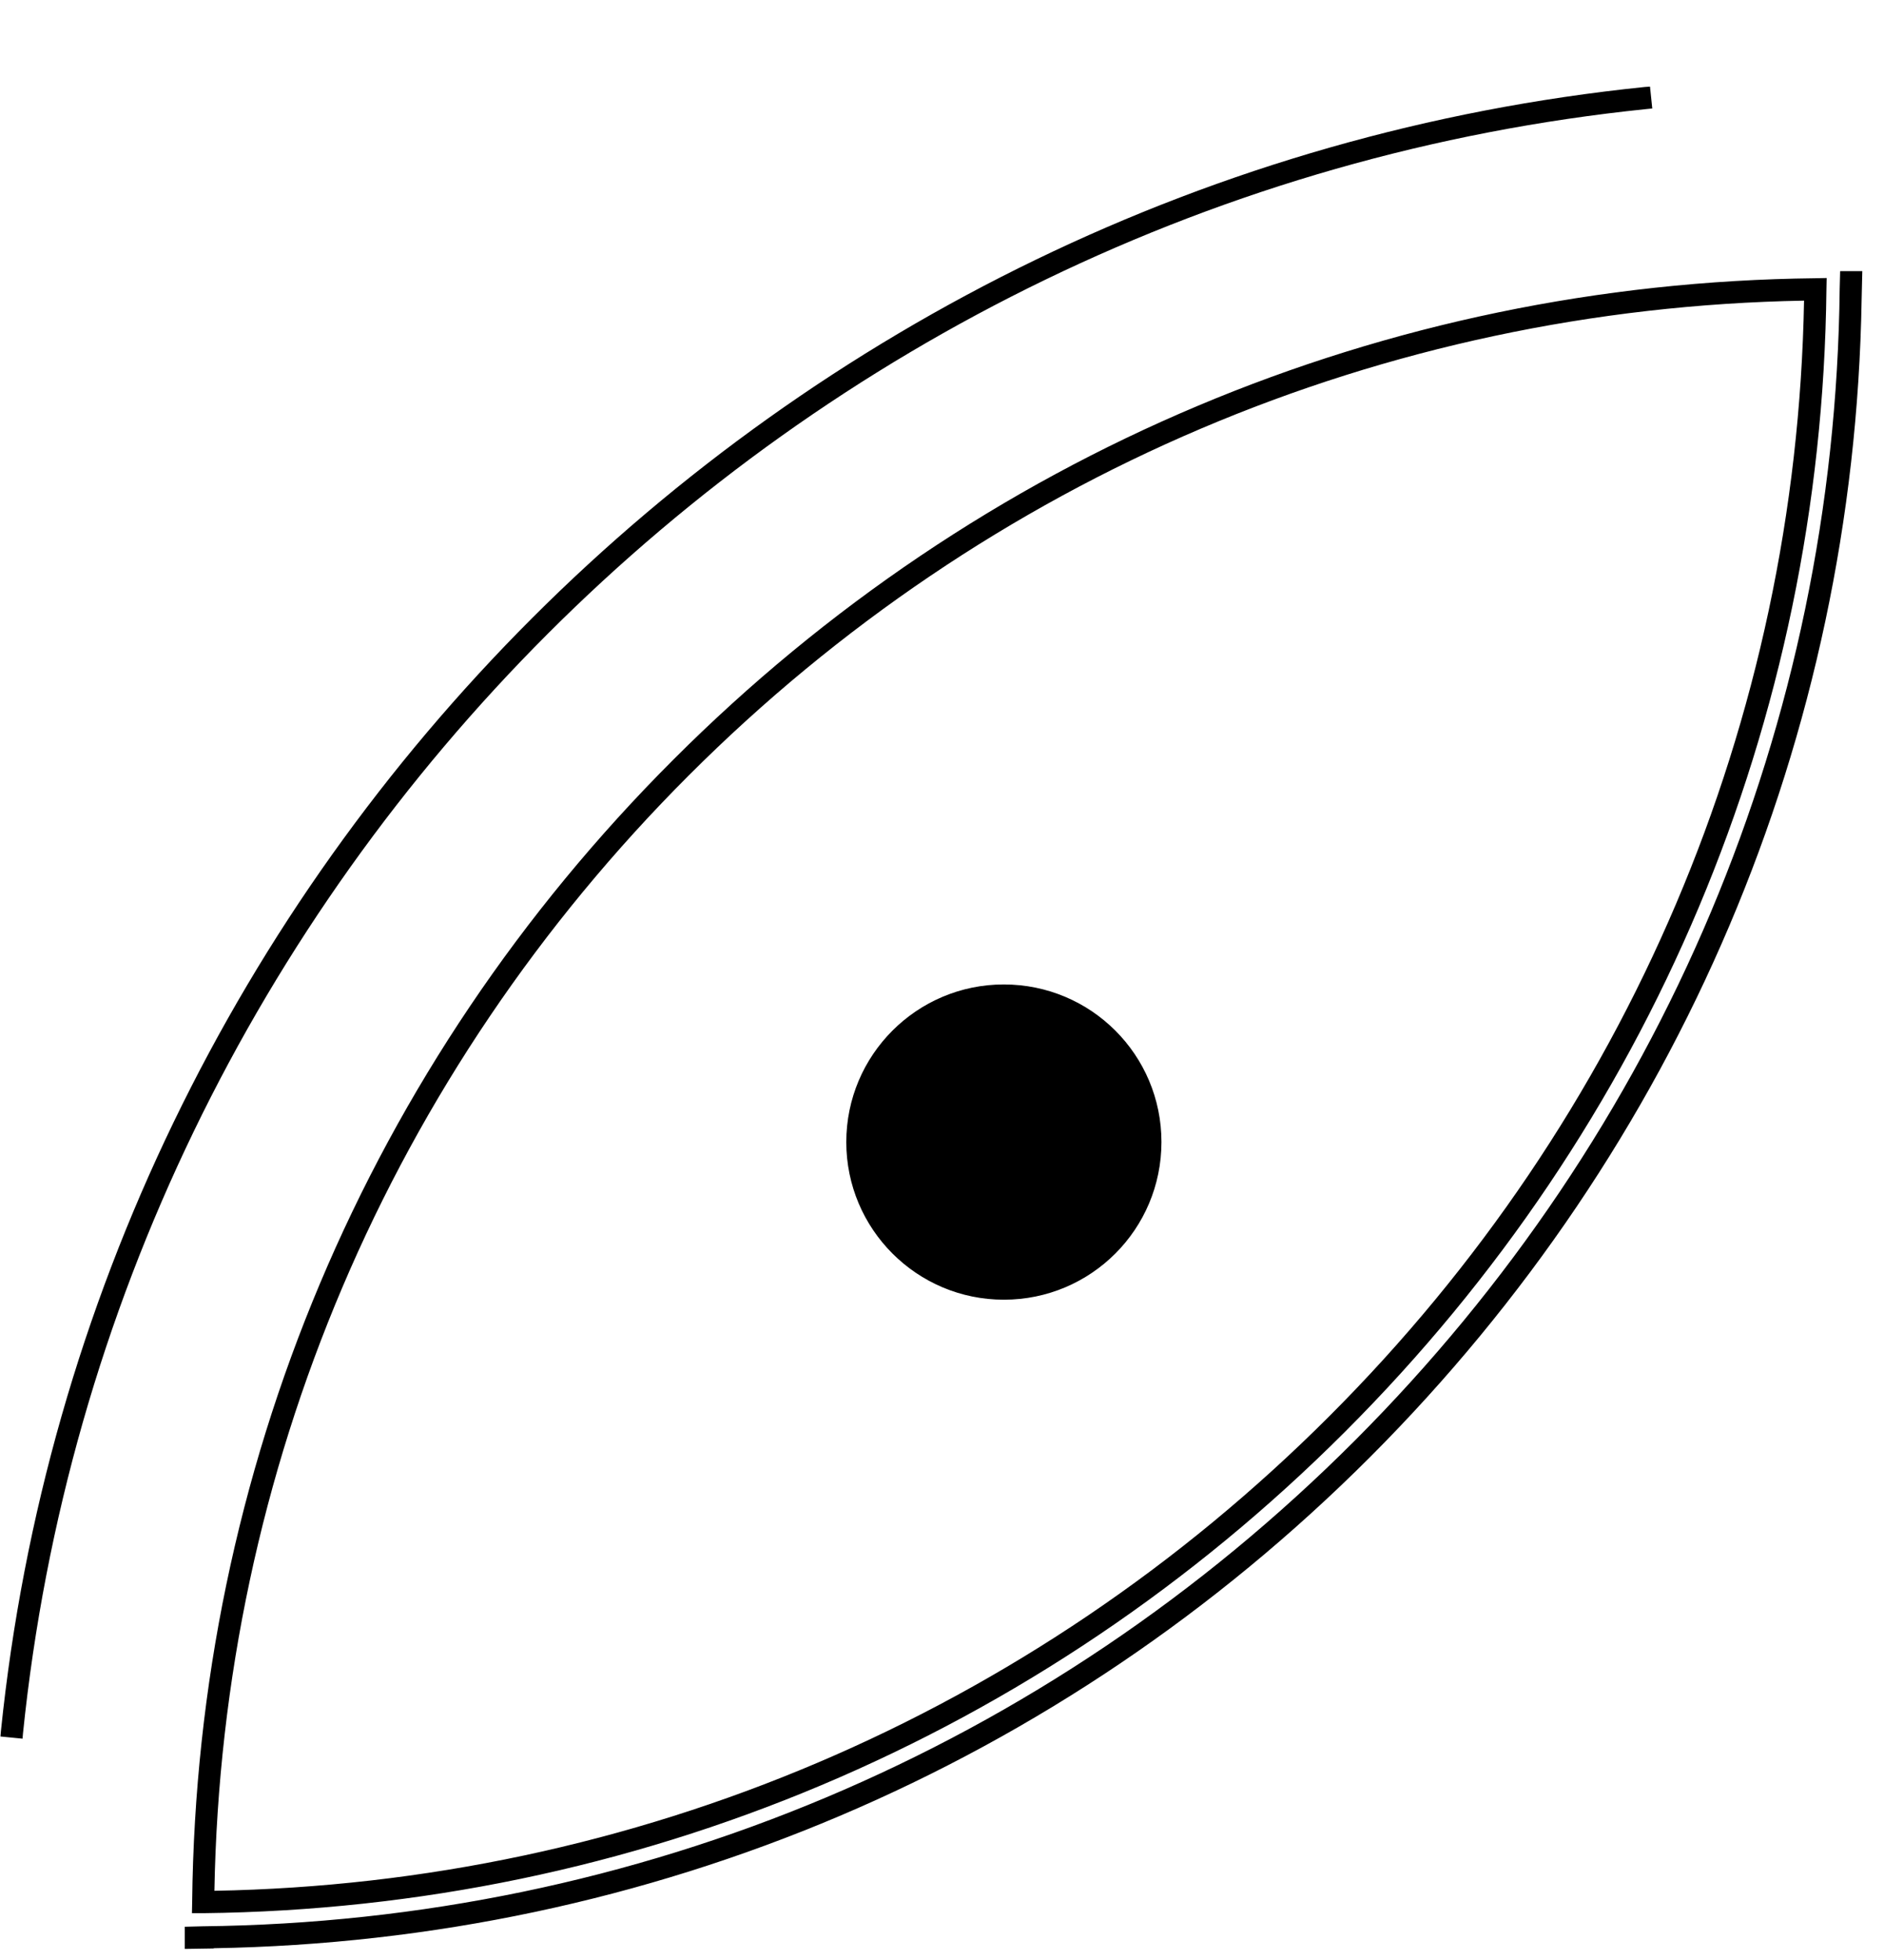 <svg xmlns="http://www.w3.org/2000/svg" width="25" height="26" viewBox="0 0 25 26">
    <defs>
        <linearGradient id="3lzws7m69b" x1=".043%" x2="100.002%" y1="50.006%" y2="50.006%">
            <stop offset=".794%"/>
            <stop offset="46.83%"/>
            <stop offset="100%"/>
        </linearGradient>
        <filter id="veuoe086ya" color-interpolation-filters="auto">
            <feColorMatrix in="SourceGraphic" values="0 0 0 0 0 0 0 0 0 1 0 0 0 0 0.786 0 0 0 1 0"/>
        </filter>
    </defs>
    <g fill="none" fill-rule="evenodd" stroke-linecap="square">
        <g>
            <g>
                <g filter="url(#veuoe086ya)" transform="translate(-1011, -812) translate(405, 74) translate(0, 23.857)">
                    <g>
                        <path fill="url(#3lzws7m69b)" fill-rule="nonzero" d="M.301 2.738l.006.236C.37 8.74 2.654 14.17 6.746 18.259c4.09 4.088 9.52 6.376 15.285 6.438l.232.006v.294l-.382-.009c-5.791-.097-11.235-2.412-15.347-6.52C2.422 14.358.114 8.912.016 3.12H.013l-.006-.383h.294zm.18.094l.15.003c5.718.062 11.1 2.33 15.153 6.386 4.056 4.055 6.323 9.435 6.385 15.153l.003.15-.15-.003c-5.718-.062-11.1-2.33-15.153-6.386C2.813 14.082.546 8.7.481 2.982v-.15zm.297.297c.1 5.583 2.332 10.833 6.297 14.797 3.965 3.965 9.215 6.198 14.797 6.298-.1-5.583-2.332-10.833-6.297-14.798C11.613 5.462 6.363 3.23.778 3.13zM2.825.291l.07.006C14.36 1.474 23.532 10.644 24.706 22.11l.005.07-.29.03-.007-.07C23.254 10.814 14.193 1.752 2.866.59l-.07-.006.029-.294zm7.885 11.224c1.156 0 2.091.938 2.091 2.09 0 1.157-.935 2.092-2.09 2.092-1.157 0-2.092-.935-2.092-2.091 0-1.156.938-2.091 2.091-2.091z" transform="translate(618.503, 727.503) scale(1, -1) rotate(-270) translate(-618.503, -727.503) translate(606.003, 715.003) translate(12.359, 12.644) scale(1, -1) translate(-12.359, -12.644)"/>
                    </g>
                </g>
            </g>
        </g>
    </g>
</svg>
